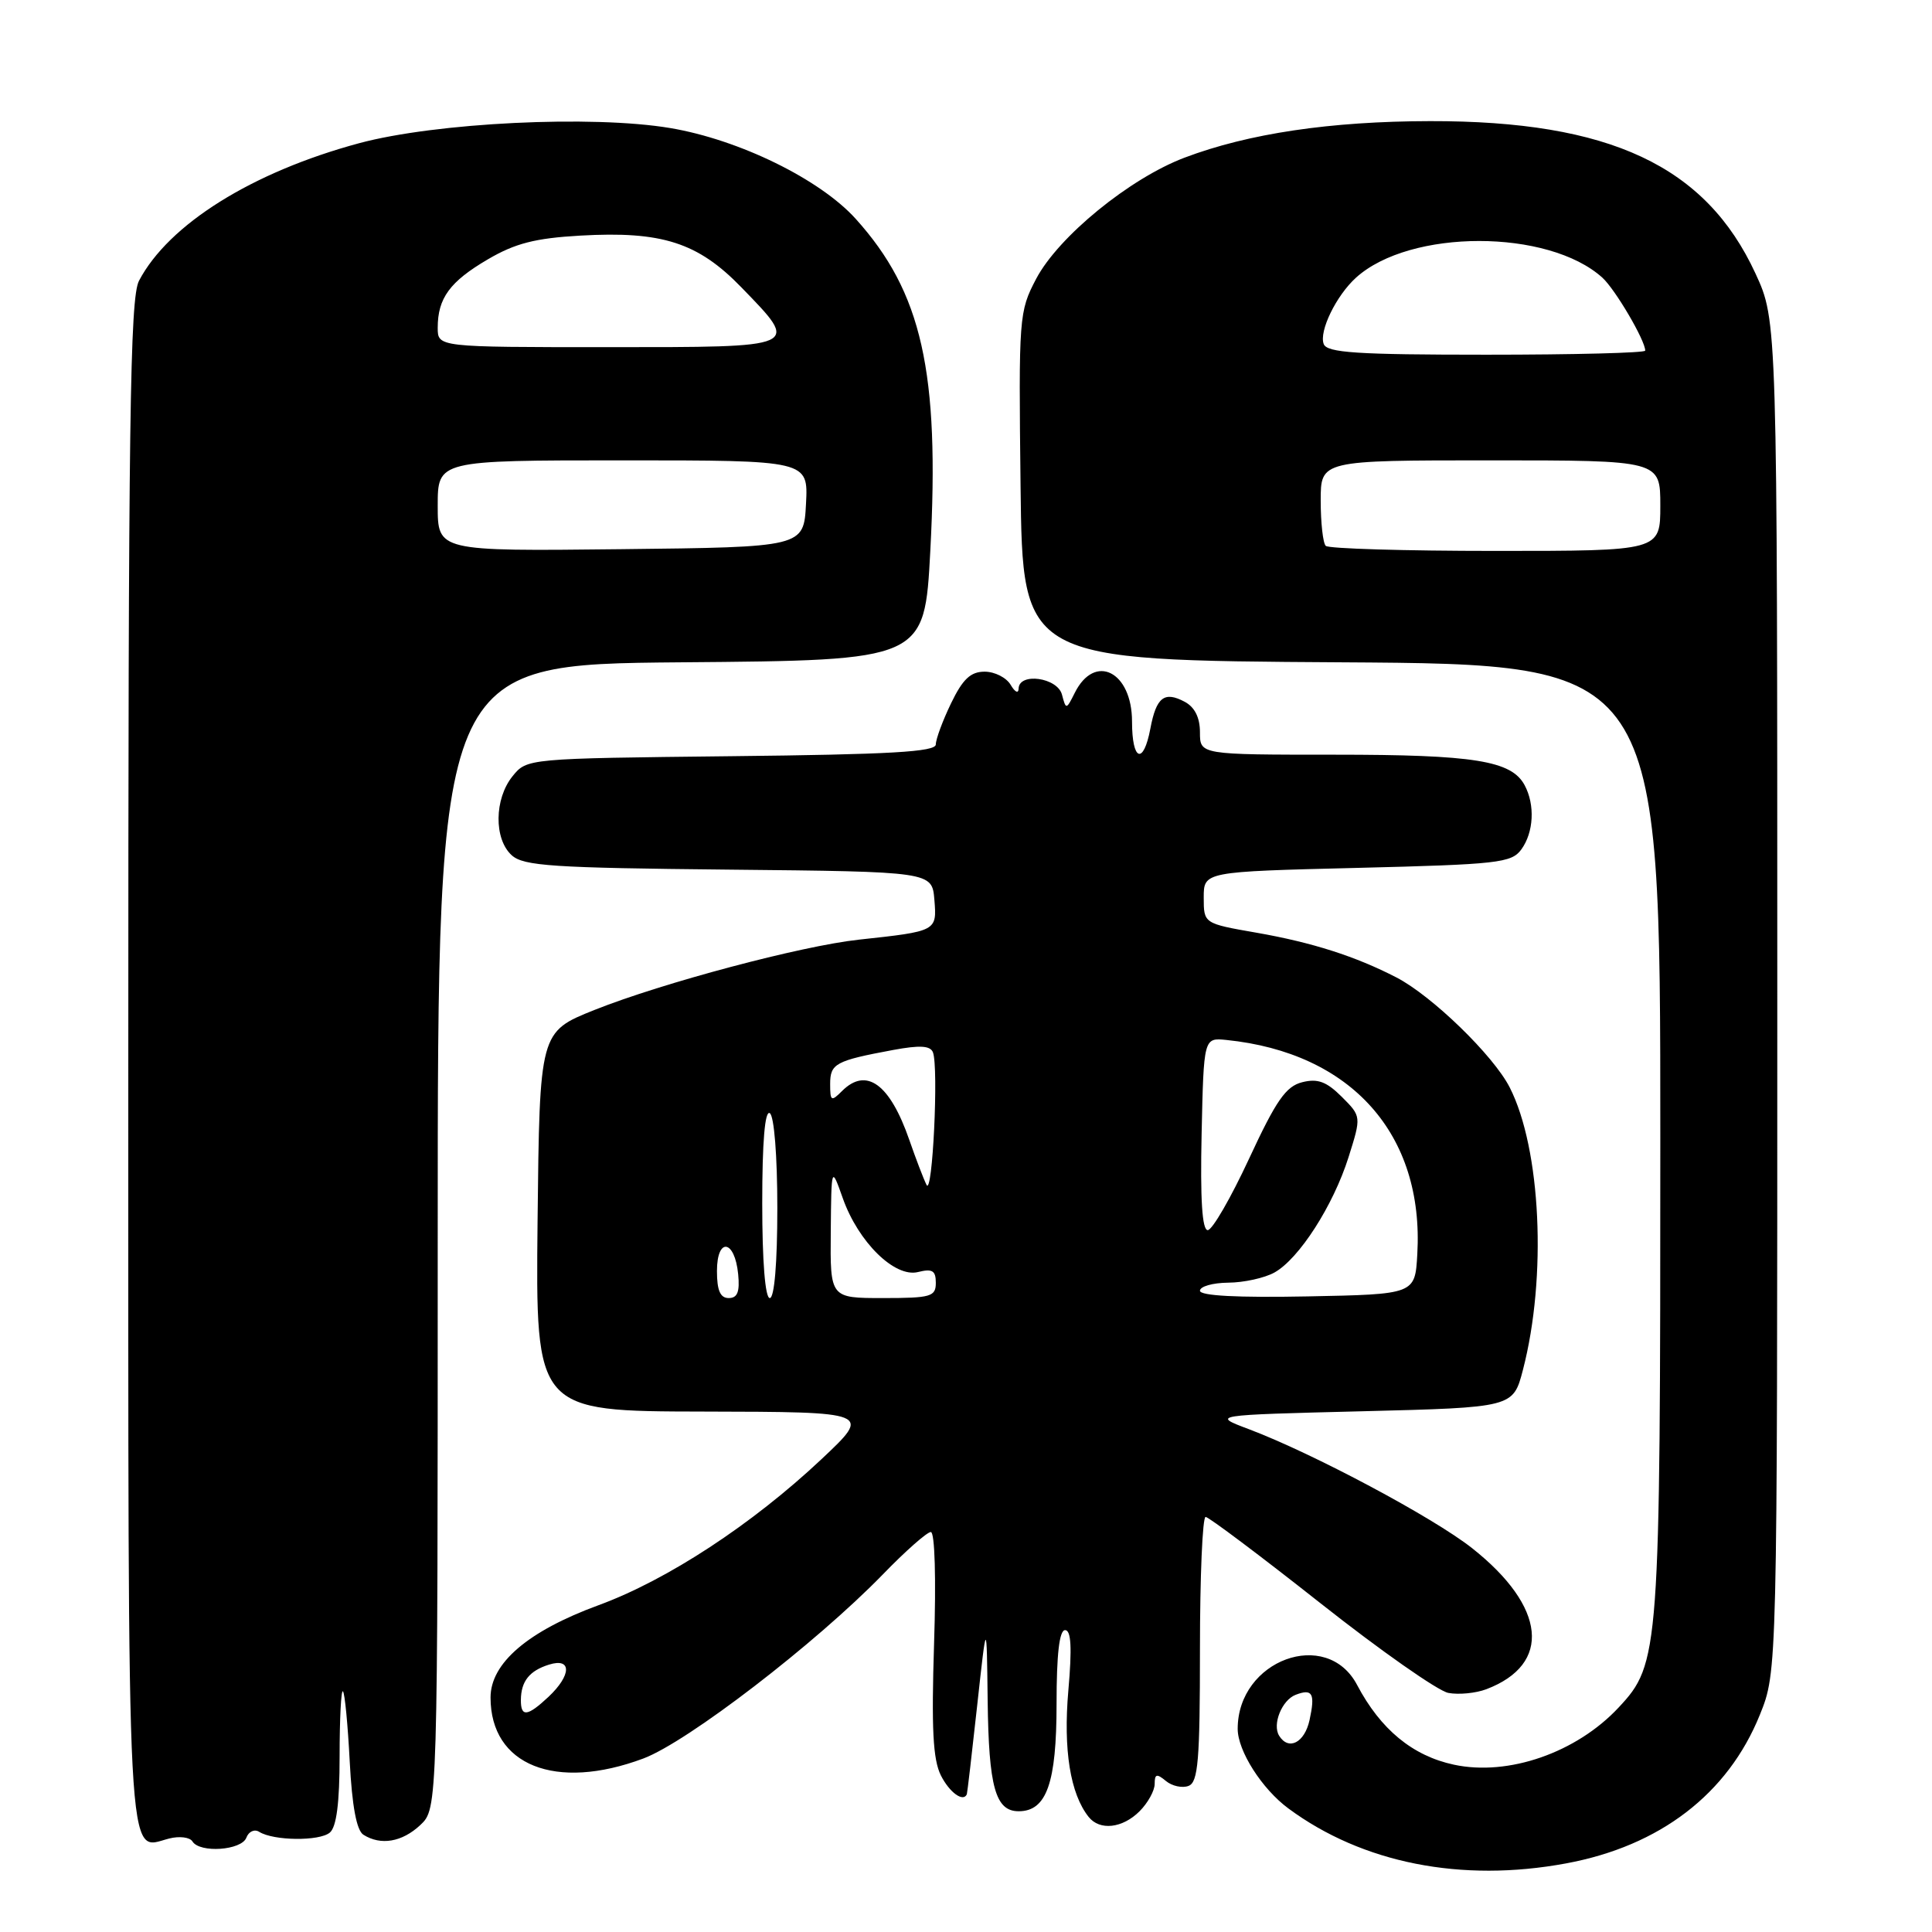 <?xml version="1.0" encoding="UTF-8" standalone="no"?>
<!DOCTYPE svg PUBLIC "-//W3C//DTD SVG 1.1//EN" "http://www.w3.org/Graphics/SVG/1.1/DTD/svg11.dtd" >
<svg xmlns="http://www.w3.org/2000/svg" xmlns:xlink="http://www.w3.org/1999/xlink" version="1.1" viewBox="0 0 256 256">
 <g >
 <path fill="currentColor"
d=" M 207.51 246.91 C 219.95 244.61 228.95 237.71 233.19 227.22 C 235.50 221.50 235.50 221.50 235.50 132.00 C 235.50 42.50 235.50 42.50 232.61 36.24 C 226.02 21.97 213.30 16.01 189.50 16.05 C 176.27 16.07 165.42 17.69 156.96 20.89 C 149.69 23.64 140.25 31.35 137.30 36.94 C 135.02 41.28 134.97 41.94 135.23 64.44 C 135.50 87.50 135.50 87.50 177.75 87.76 C 220.00 88.02 220.00 88.02 220.00 150.83 C 220.00 219.05 219.90 220.45 214.48 226.25 C 208.89 232.24 199.86 235.38 192.65 233.83 C 187.18 232.66 182.93 229.16 179.82 223.26 C 175.79 215.62 164.00 219.96 164.00 229.08 C 164.00 232.00 167.21 237.04 170.72 239.63 C 180.52 246.88 193.64 249.48 207.51 246.91 Z  M 32.64 243.51 C 32.95 242.68 33.72 242.33 34.35 242.73 C 36.25 243.92 42.31 243.99 43.70 242.83 C 44.59 242.09 45.00 238.91 45.00 232.71 C 45.00 227.74 45.20 223.87 45.44 224.11 C 45.69 224.35 46.09 228.54 46.34 233.41 C 46.65 239.33 47.25 242.54 48.15 243.11 C 50.45 244.57 53.27 244.09 55.69 241.83 C 58.00 239.65 58.00 239.65 58.00 163.84 C 58.00 88.03 58.00 88.03 90.25 87.76 C 122.50 87.50 122.50 87.50 123.27 73.00 C 124.53 49.25 122.16 38.72 113.37 28.98 C 108.63 23.74 97.95 18.51 88.82 16.97 C 78.49 15.23 57.74 16.24 47.57 18.98 C 33.41 22.80 22.35 29.72 18.42 37.20 C 17.22 39.48 17.00 55.66 17.00 140.83 C 17.00 250.69 16.70 245.04 22.43 243.61 C 23.77 243.27 25.16 243.44 25.50 244.00 C 26.47 245.57 31.99 245.19 32.64 243.51 Z  M 151.00 240.00 C 152.10 238.90 153.00 237.27 153.00 236.38 C 153.00 235.05 153.27 234.98 154.49 235.99 C 155.31 236.67 156.66 236.96 157.49 236.64 C 158.76 236.16 159.00 233.26 159.00 218.53 C 159.00 208.89 159.34 201.00 159.75 201.00 C 160.16 201.01 167.01 206.15 174.96 212.43 C 182.91 218.71 190.54 224.06 191.91 224.32 C 193.28 224.58 195.55 224.36 196.95 223.83 C 205.65 220.52 204.88 212.90 195.06 205.14 C 189.91 201.07 173.98 192.58 165.50 189.38 C 160.50 187.50 160.50 187.50 180.50 187.00 C 200.50 186.50 200.50 186.50 201.80 181.50 C 204.99 169.22 204.19 152.22 200.04 144.08 C 197.88 139.85 189.75 131.96 185.04 129.52 C 179.62 126.72 173.88 124.88 166.50 123.59 C 159.50 122.37 159.50 122.37 159.50 118.93 C 159.50 115.50 159.50 115.50 179.83 115.00 C 198.48 114.54 200.28 114.34 201.58 112.56 C 203.23 110.30 203.42 106.65 202.02 104.04 C 200.28 100.79 195.34 100.00 176.85 100.00 C 159.00 100.00 159.00 100.00 159.00 97.04 C 159.00 95.08 158.31 93.70 156.98 92.99 C 154.28 91.55 153.21 92.38 152.43 96.54 C 151.51 101.41 150.00 100.85 150.00 95.62 C 150.00 88.97 145.06 86.49 142.41 91.81 C 141.29 94.05 141.25 94.06 140.72 92.05 C 140.13 89.77 135.02 89.06 134.97 91.25 C 134.95 91.94 134.49 91.72 133.92 90.75 C 133.36 89.79 131.81 89.00 130.47 89.00 C 128.61 89.00 127.57 89.98 126.02 93.19 C 124.91 95.49 124.00 97.95 124.00 98.64 C 124.00 99.63 117.95 99.97 96.91 100.20 C 69.82 100.50 69.82 100.50 67.91 102.86 C 65.49 105.86 65.43 111.18 67.81 113.33 C 69.38 114.75 73.25 115.00 96.56 115.23 C 123.50 115.50 123.50 115.50 123.81 119.22 C 124.15 123.39 124.15 123.39 113.80 124.51 C 106.17 125.34 87.79 130.23 78.78 133.82 C 71.50 136.73 71.50 136.73 71.23 161.86 C 70.97 187.00 70.97 187.00 93.23 187.04 C 115.50 187.09 115.50 187.09 108.85 193.35 C 99.66 201.99 88.43 209.35 79.33 212.69 C 69.97 216.12 65.00 220.37 65.00 224.93 C 65.00 233.92 73.62 237.36 85.25 233.01 C 91.11 230.81 108.08 217.77 116.97 208.63 C 119.97 205.53 122.84 203.00 123.34 203.00 C 123.87 203.00 124.05 209.20 123.77 217.75 C 123.41 229.06 123.62 233.14 124.67 235.25 C 125.81 237.51 127.63 238.84 128.11 237.75 C 128.17 237.61 128.79 232.32 129.48 226.00 C 130.74 214.50 130.74 214.50 130.87 225.32 C 131.01 236.80 131.90 240.00 134.98 240.00 C 138.68 240.00 140.00 236.26 140.00 225.78 C 140.00 219.18 140.37 216.00 141.13 216.00 C 141.93 216.00 142.06 218.32 141.56 224.02 C 140.88 231.85 141.81 237.68 144.25 240.75 C 145.72 242.60 148.73 242.27 151.00 240.00 Z  M 169.49 229.99 C 168.56 228.48 169.86 225.27 171.68 224.57 C 173.92 223.71 174.29 224.39 173.52 227.93 C 172.86 230.93 170.74 232.01 169.49 229.99 Z  M 175.67 72.33 C 175.30 71.97 175.00 69.27 175.00 66.33 C 175.00 61.00 175.00 61.00 197.50 61.00 C 220.00 61.00 220.00 61.00 220.00 67.00 C 220.00 73.00 220.00 73.00 198.17 73.00 C 186.16 73.00 176.03 72.70 175.67 72.33 Z  M 175.40 45.59 C 174.75 43.90 177.06 39.16 179.68 36.79 C 186.84 30.31 205.16 30.32 212.32 36.79 C 214.02 38.33 218.00 45.10 218.00 46.46 C 218.00 46.76 208.54 47.00 196.97 47.00 C 179.79 47.00 175.84 46.74 175.40 45.59 Z  M 58.00 67.02 C 58.00 61.00 58.00 61.00 82.55 61.00 C 107.10 61.00 107.10 61.00 106.80 66.75 C 106.50 72.50 106.50 72.50 82.25 72.77 C 58.00 73.04 58.00 73.04 58.00 67.02 Z  M 58.00 43.43 C 58.00 39.51 59.61 37.31 64.65 34.36 C 68.26 32.24 70.93 31.56 76.88 31.22 C 87.71 30.60 92.48 32.13 98.25 38.09 C 106.03 46.12 106.31 46.00 80.50 46.00 C 58.00 46.00 58.00 46.00 58.00 43.43 Z  M 69.02 225.25 C 69.04 222.78 70.15 221.38 72.75 220.57 C 75.78 219.62 75.74 221.95 72.69 224.83 C 69.88 227.46 69.00 227.56 69.02 225.25 Z  M 95.00 168.42 C 95.00 163.90 97.36 164.24 97.81 168.83 C 98.04 171.17 97.72 172.00 96.56 172.00 C 95.44 172.00 95.00 171.00 95.00 168.42 Z  M 101.00 159.44 C 101.00 151.32 101.35 147.10 102.00 147.50 C 102.58 147.86 103.00 153.18 103.00 160.06 C 103.00 167.35 102.61 172.00 102.00 172.00 C 101.39 172.00 101.00 167.15 101.00 159.44 Z  M 110.08 163.25 C 110.16 154.50 110.16 154.50 111.67 158.76 C 113.73 164.59 118.56 169.33 121.65 168.55 C 123.54 168.08 124.00 168.36 124.00 169.98 C 124.00 171.81 123.36 172.00 117.00 172.00 C 110.00 172.00 110.00 172.00 110.08 163.25 Z  M 159.00 171.03 C 159.00 170.46 160.69 169.98 162.75 169.96 C 164.81 169.95 167.56 169.34 168.86 168.62 C 172.13 166.81 176.66 159.75 178.69 153.33 C 180.39 147.93 180.39 147.93 177.79 145.33 C 175.77 143.32 174.60 142.88 172.55 143.40 C 170.39 143.94 169.09 145.81 165.51 153.53 C 163.09 158.74 160.63 163.00 160.03 163.00 C 159.29 163.00 159.03 158.94 159.22 150.25 C 159.50 137.50 159.50 137.50 162.50 137.80 C 179.07 139.49 188.71 150.31 187.80 166.19 C 187.50 171.50 187.50 171.50 173.25 171.78 C 163.98 171.96 159.00 171.70 159.00 171.03 Z  M 122.77 157.00 C 122.36 156.18 121.34 153.50 120.49 151.05 C 117.91 143.61 114.79 141.35 111.57 144.57 C 110.14 146.00 110.00 145.92 110.00 143.64 C 110.00 140.93 110.70 140.55 118.33 139.13 C 121.89 138.47 123.27 138.55 123.62 139.44 C 124.39 141.46 123.56 158.62 122.77 157.00 Z "/>
</g>
</svg>